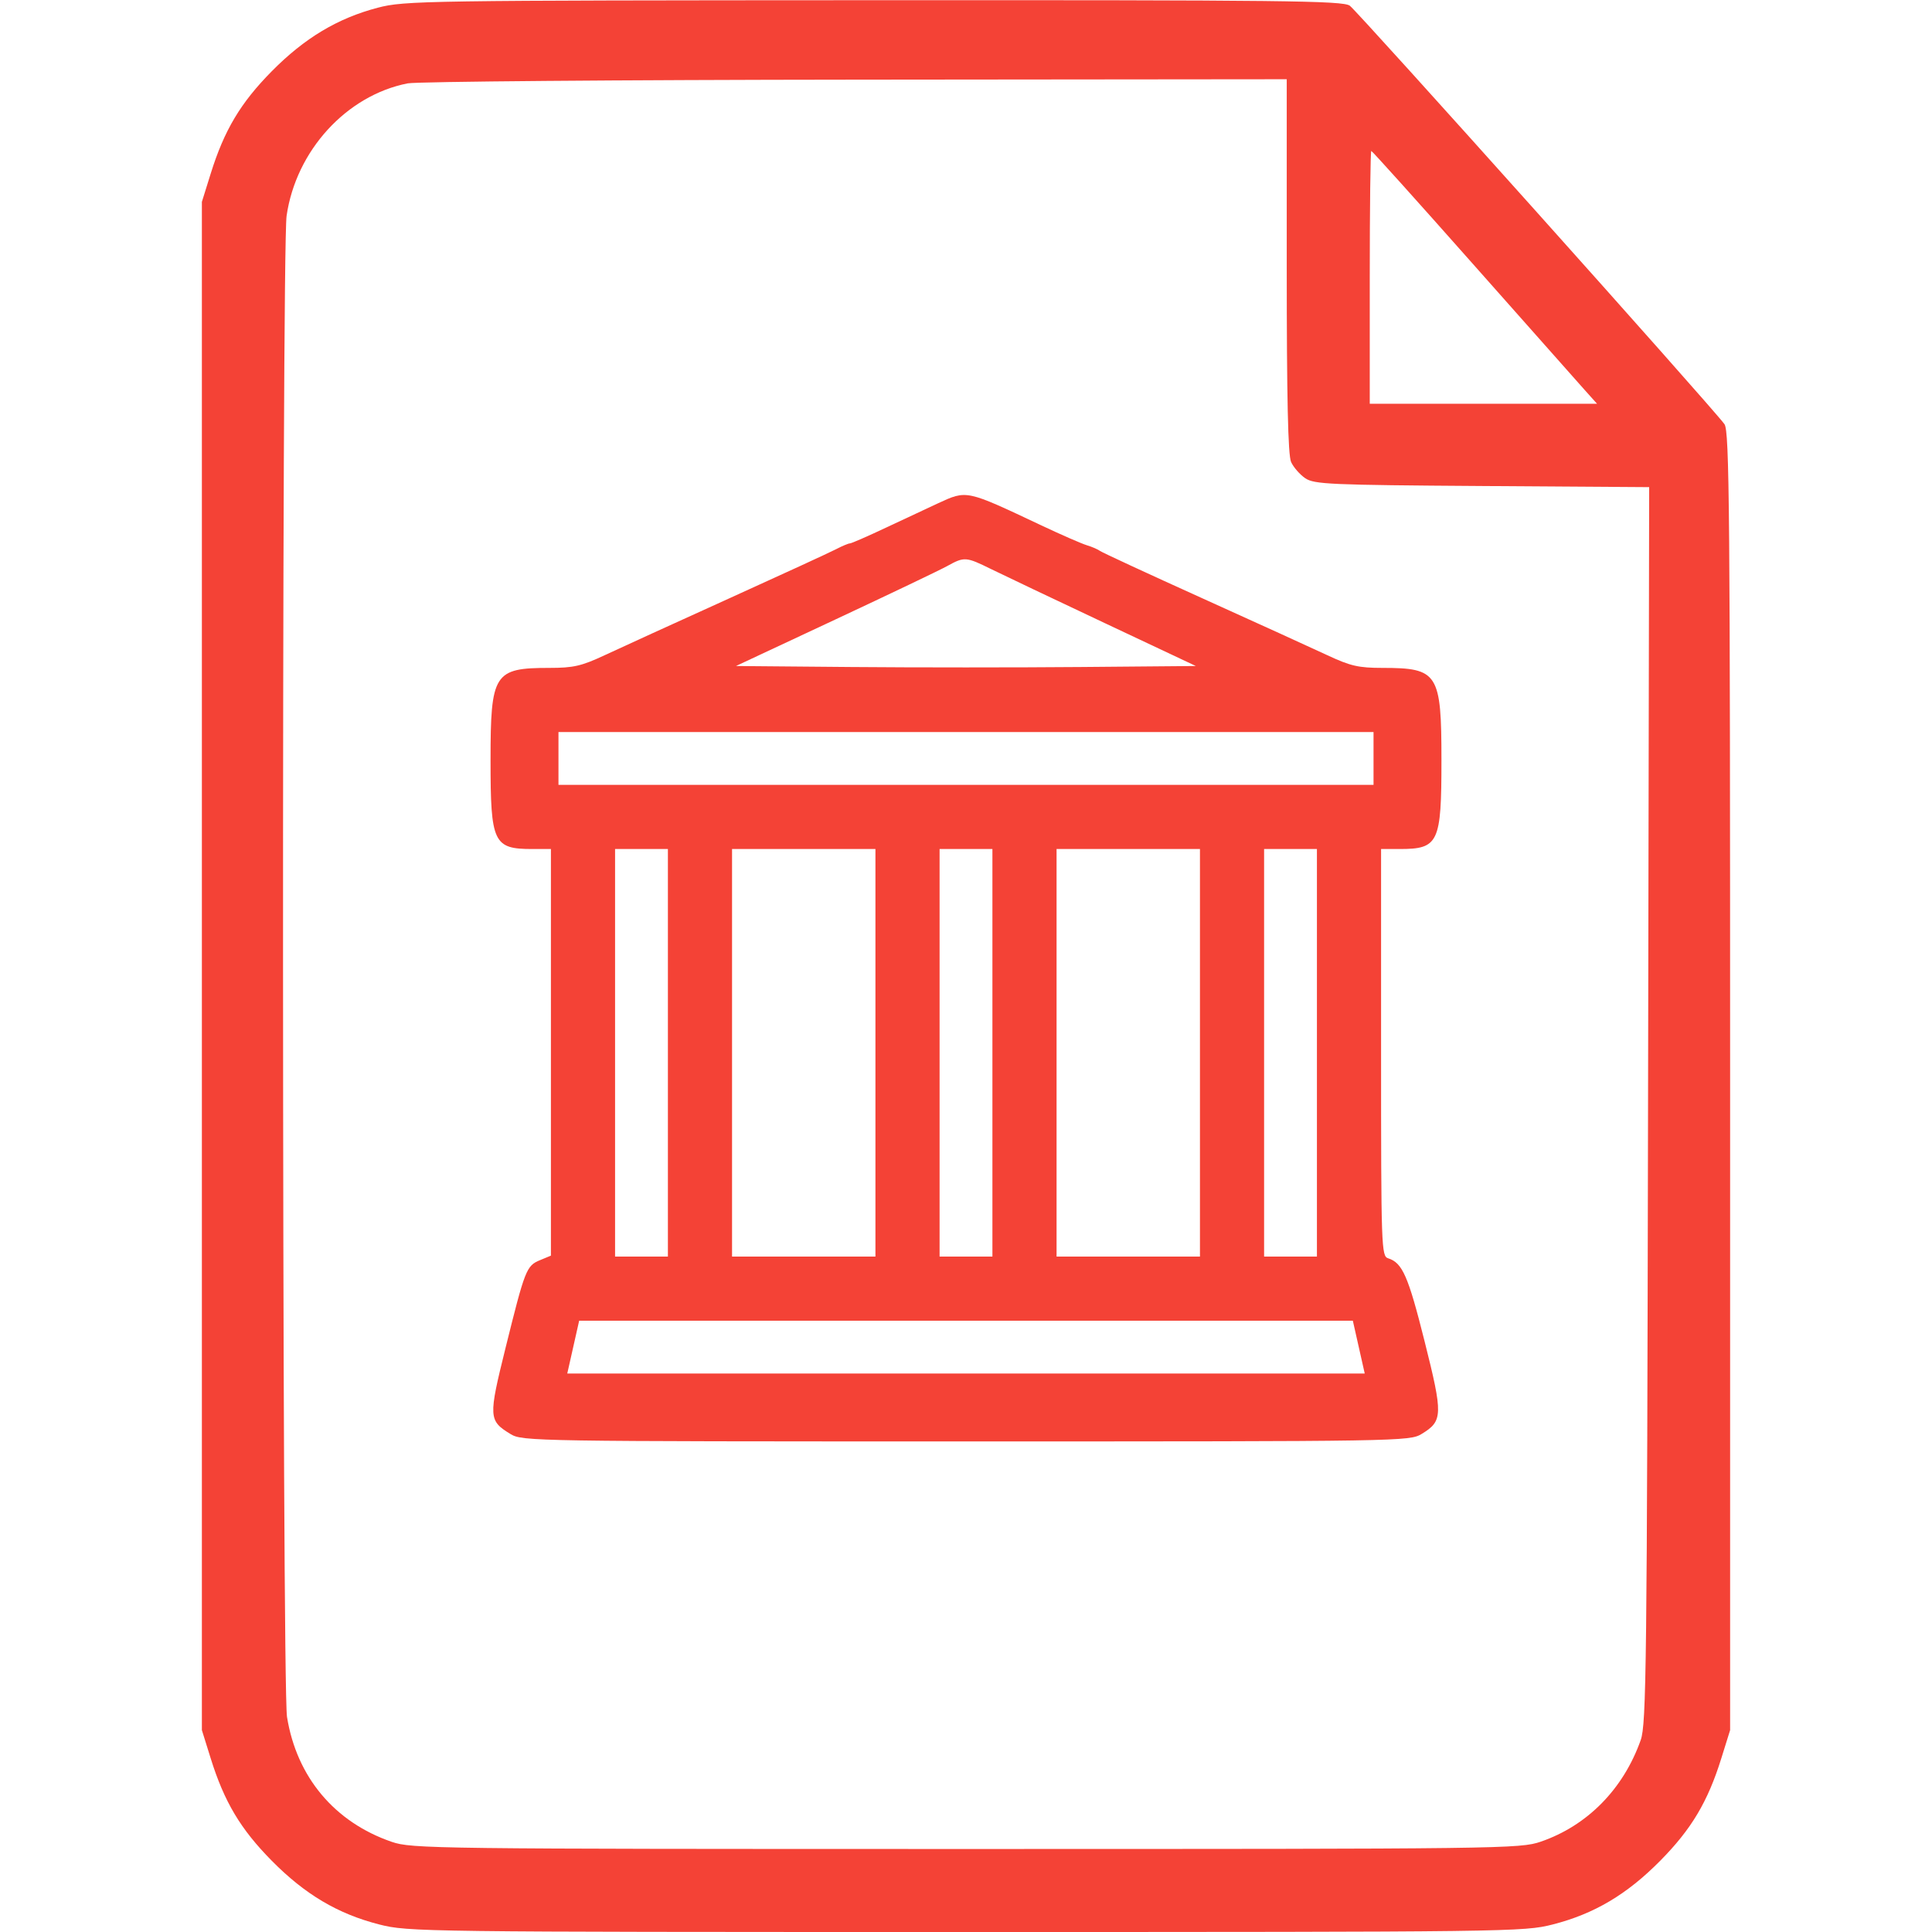 <svg xmlns="http://www.w3.org/2000/svg" width="512" height="512" viewBox="0 0 512 512" version="1.1">
  <path d="" stroke="none" fill="#F44236" fill-rule="evenodd" />
  <path d="M 100.116 2.044 C 89.469 4.832, 80.709 10.085, 72 18.905 C 63.745 27.264, 59.431 34.498, 55.841 46 L 53.500 53.500 53.500 256 L 53.500 458.500 55.841 466 C 59.431 477.502, 63.745 484.736, 72 493.095 C 80.840 502.048, 89.511 507.190, 100.511 510.003 C 108.143 511.955, 111.664 512, 256 512 C 400.336 512, 403.857 511.955, 411.489 510.003 C 422.489 507.190, 431.160 502.048, 440 493.095 C 448.255 484.736, 452.569 477.502, 456.159 466 L 458.500 458.500 458.500 286.500 C 458.500 135.208, 458.319 114.248, 457 112.407 C 453.921 108.112, 359.755 2.942, 357.698 1.501 C 355.820 0.185, 340.243 0.007, 231.527 0.055 C 112.225 0.108, 107.219 0.184, 100.116 2.044 M 108.045 22.092 C 91.832 25.271, 78.452 39.904, 75.952 57.194 C 74.625 66.369, 74.729 446.718, 76.060 455 C 78.620 470.926, 88.646 482.889, 103.800 488.103 C 109.115 489.932, 114.582 490, 256 490 C 398.579 490, 402.845 489.946, 408.327 488.060 C 420.671 483.813, 430.207 474.119, 434.805 461.143 C 436.302 456.919, 436.478 441.721, 436.749 292.798 L 437.046 129.097 392.773 128.798 C 352.420 128.526, 348.270 128.344, 345.904 126.736 C 344.476 125.766, 342.789 123.832, 342.154 122.439 C 341.332 120.634, 341 105.694, 341 70.453 L 341 21 226.750 21.110 C 163.912 21.170, 110.495 21.612, 108.045 22.092 M 363 73.500 L 363 107 393.116 107 L 423.233 107 419.866 103.245 C 418.015 101.179, 404.646 86.104, 390.157 69.745 C 375.668 53.385, 363.631 40, 363.407 40 C 363.183 40, 363 55.075, 363 73.500 M 248.500 133.420 C 245.750 134.687, 239.554 137.586, 234.731 139.862 C 229.908 142.138, 225.633 144.003, 225.231 144.006 C 224.829 144.010, 223.177 144.702, 221.559 145.546 C 219.942 146.389, 207.117 152.291, 193.059 158.662 C 179.002 165.032, 164.250 171.764, 160.278 173.622 C 154.099 176.512, 151.980 177, 145.594 177 C 130.909 177, 130 178.427, 130 201.500 C 130 223.393, 130.758 225, 141.082 225 L 146 225 146 278.879 L 146 332.757 143.086 333.964 C 139.510 335.446, 139.131 336.412, 133.983 357.174 C 129.410 375.618, 129.460 376.481, 135.314 380.050 C 138.421 381.944, 141.414 381.993, 256 381.993 C 371.676 381.993, 373.551 381.962, 376.775 379.996 C 382.390 376.572, 382.438 374.996, 377.513 355.386 C 373.180 338.131, 371.653 334.659, 367.868 333.458 C 366.074 332.889, 366 330.718, 366 278.933 L 366 225 370.918 225 C 381.242 225, 382 223.393, 382 201.500 C 382 178.427, 381.091 177, 366.406 177 C 360.020 177, 357.901 176.512, 351.722 173.622 C 347.750 171.764, 332.800 164.956, 318.500 158.493 C 304.200 152.030, 292.050 146.405, 291.500 145.993 C 290.950 145.582, 289.375 144.904, 288 144.488 C 286.625 144.072, 281.225 141.714, 276 139.249 C 255.856 129.746, 256.278 129.835, 248.500 133.420 M 251 150.021 C 249.075 151.084, 235.695 157.476, 221.267 164.227 L 195.035 176.500 225.517 176.764 C 242.283 176.910, 269.705 176.910, 286.455 176.764 L 316.911 176.500 292.705 165.095 C 279.392 158.822, 265.899 152.409, 262.720 150.845 C 255.952 147.514, 255.588 147.488, 251 150.021 M 148 201 L 148 208 256 208 L 364 208 364 201 L 364 194 256 194 L 148 194 148 201 M 163 279 L 163 333 170 333 L 177 333 177 279 L 177 225 170 225 L 163 225 163 279 M 194 279 L 194 333 213 333 L 232 333 232 279 L 232 225 213 225 L 194 225 194 279 M 249 279 L 249 333 256 333 L 263 333 263 279 L 263 225 256 225 L 249 225 249 279 M 280 279 L 280 333 299 333 L 318 333 318 279 L 318 225 299 225 L 280 225 280 279 M 335 279 L 335 333 342 333 L 349 333 349 279 L 349 225 342 225 L 335 225 335 279 M 151.908 357 L 150.332 364 256 364 L 361.668 364 360.092 357 L 358.515 350 256 350 L 153.485 350 151.908 357" stroke="none" fill="#F44236" fill-rule="evenodd" />
</svg>